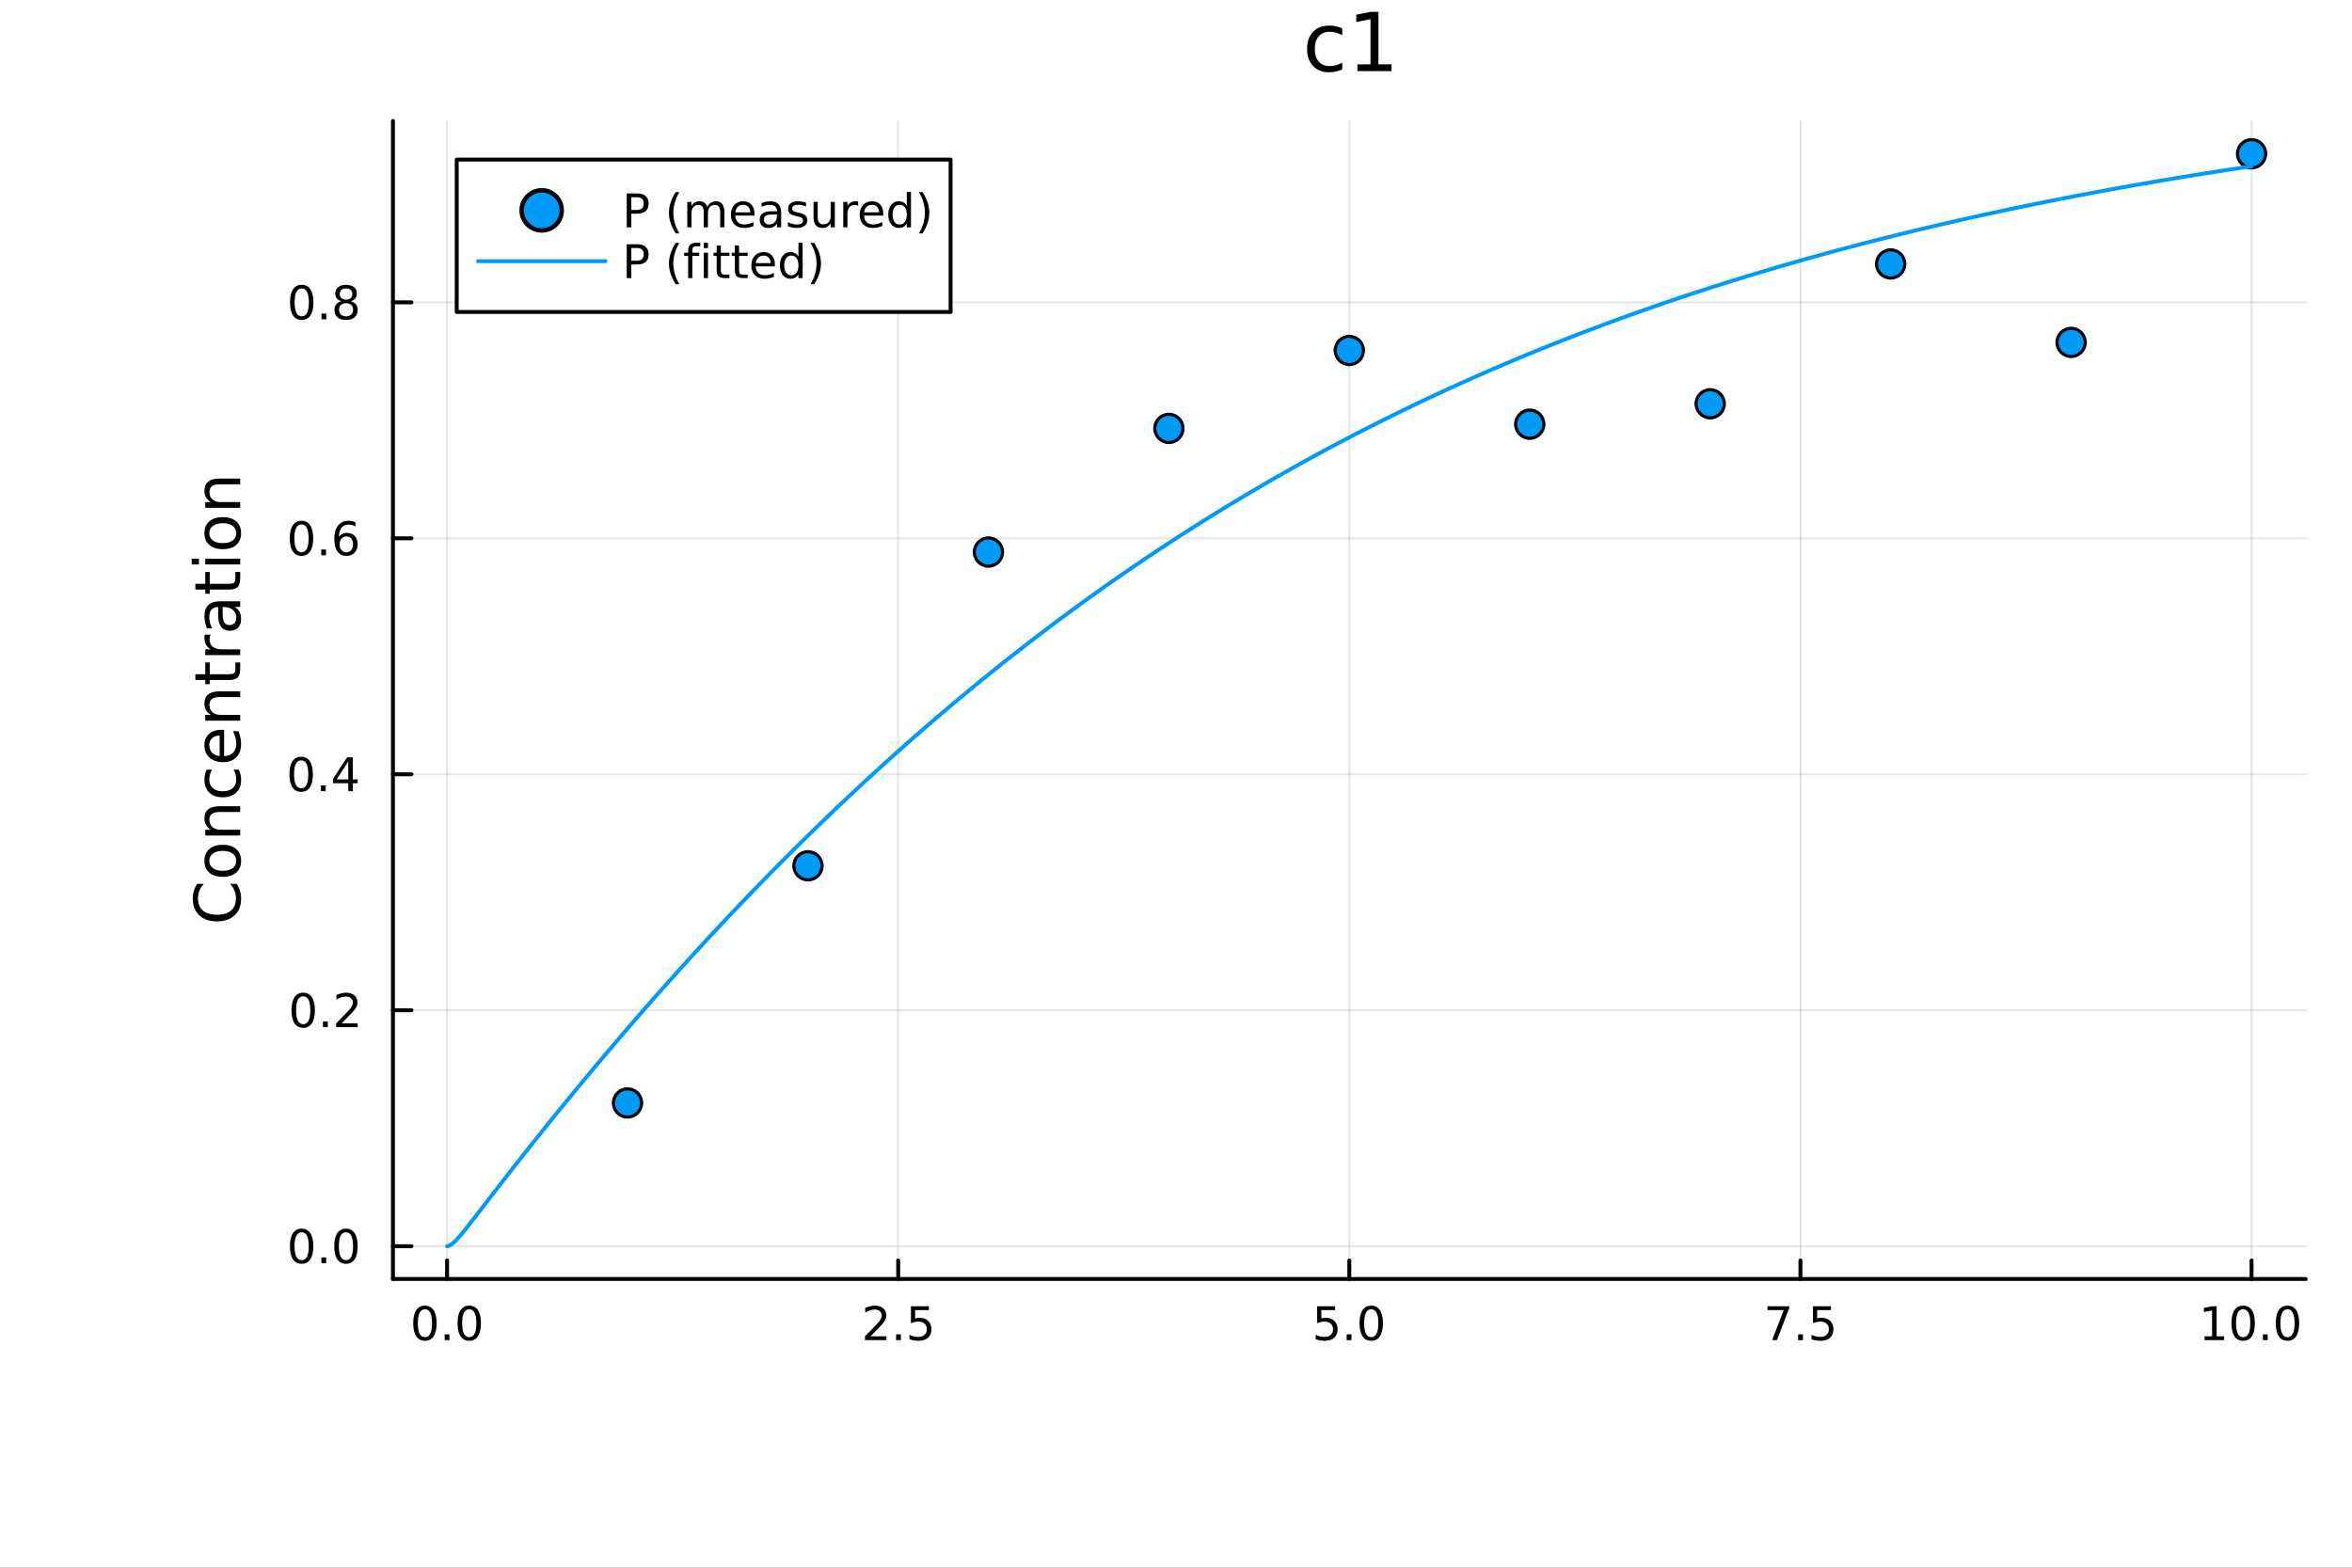 <?xml version="1.0" encoding="utf-8"?>
<svg xmlns="http://www.w3.org/2000/svg" xmlns:xlink="http://www.w3.org/1999/xlink" width="600" height="400" viewBox="0 0 2400 1600">
<rect x="0" y="0" width="2400" height="1600" fill="#333333" stroke="none"/>
<defs>
  <clipPath id="clip800">
    <rect x="0" y="0" width="2400" height="1600"/>
  </clipPath>
</defs>
<path clip-path="url(#clip800)" d="M0 1600 L2400 1600 L2400 0 L0 0  Z" fill="#ffffff" fill-rule="evenodd" fill-opacity="1"/>
<defs>
  <clipPath id="clip801">
    <rect x="480" y="0" width="1681" height="1600"/>
  </clipPath>
</defs>
<path clip-path="url(#clip800)" d="M400.969 1305.35 L2352.76 1305.35 L2352.76 123.472 L400.969 123.472  Z" fill="#ffffff" fill-rule="evenodd" fill-opacity="1"/>
<defs>
  <clipPath id="clip802">
    <rect x="400" y="123" width="1953" height="1183"/>
  </clipPath>
</defs>
<polyline clip-path="url(#clip802)" style="stroke:#000000; stroke-linecap:round; stroke-linejoin:round; stroke-width:2; stroke-opacity:0.1; fill:none" points="456.208,1305.35 456.208,123.472 "/>
<polyline clip-path="url(#clip802)" style="stroke:#000000; stroke-linecap:round; stroke-linejoin:round; stroke-width:2; stroke-opacity:0.1; fill:none" points="916.535,1305.35 916.535,123.472 "/>
<polyline clip-path="url(#clip802)" style="stroke:#000000; stroke-linecap:round; stroke-linejoin:round; stroke-width:2; stroke-opacity:0.1; fill:none" points="1376.86,1305.35 1376.86,123.472 "/>
<polyline clip-path="url(#clip802)" style="stroke:#000000; stroke-linecap:round; stroke-linejoin:round; stroke-width:2; stroke-opacity:0.1; fill:none" points="1837.19,1305.35 1837.19,123.472 "/>
<polyline clip-path="url(#clip802)" style="stroke:#000000; stroke-linecap:round; stroke-linejoin:round; stroke-width:2; stroke-opacity:0.1; fill:none" points="2297.52,1305.35 2297.52,123.472 "/>
<polyline clip-path="url(#clip800)" style="stroke:#000000; stroke-linecap:round; stroke-linejoin:round; stroke-width:4; stroke-opacity:1; fill:none" points="400.969,1305.35 2352.76,1305.35 "/>
<polyline clip-path="url(#clip800)" style="stroke:#000000; stroke-linecap:round; stroke-linejoin:round; stroke-width:4; stroke-opacity:1; fill:none" points="456.208,1305.35 456.208,1286.45 "/>
<polyline clip-path="url(#clip800)" style="stroke:#000000; stroke-linecap:round; stroke-linejoin:round; stroke-width:4; stroke-opacity:1; fill:none" points="916.535,1305.35 916.535,1286.45 "/>
<polyline clip-path="url(#clip800)" style="stroke:#000000; stroke-linecap:round; stroke-linejoin:round; stroke-width:4; stroke-opacity:1; fill:none" points="1376.86,1305.35 1376.86,1286.45 "/>
<polyline clip-path="url(#clip800)" style="stroke:#000000; stroke-linecap:round; stroke-linejoin:round; stroke-width:4; stroke-opacity:1; fill:none" points="1837.19,1305.35 1837.19,1286.45 "/>
<polyline clip-path="url(#clip800)" style="stroke:#000000; stroke-linecap:round; stroke-linejoin:round; stroke-width:4; stroke-opacity:1; fill:none" points="2297.52,1305.35 2297.52,1286.45 "/>
<path clip-path="url(#clip800)" d="M433.592 1336.26 Q429.981 1336.26 428.152 1339.83 Q426.347 1343.37 426.347 1350.5 Q426.347 1357.61 428.152 1361.17 Q429.981 1364.71 433.592 1364.71 Q437.227 1364.71 439.032 1361.17 Q440.861 1357.61 440.861 1350.5 Q440.861 1343.37 439.032 1339.83 Q437.227 1336.26 433.592 1336.26 M433.592 1332.56 Q439.402 1332.56 442.458 1337.17 Q445.537 1341.75 445.537 1350.5 Q445.537 1359.23 442.458 1363.83 Q439.402 1368.42 433.592 1368.42 Q427.782 1368.42 424.703 1363.83 Q421.648 1359.23 421.648 1350.5 Q421.648 1341.75 424.703 1337.17 Q427.782 1332.56 433.592 1332.56 Z" fill="#000000" fill-rule="nonzero" fill-opacity="1" /><path clip-path="url(#clip800)" d="M453.754 1361.87 L458.638 1361.87 L458.638 1367.75 L453.754 1367.75 L453.754 1361.87 Z" fill="#000000" fill-rule="nonzero" fill-opacity="1" /><path clip-path="url(#clip800)" d="M478.824 1336.26 Q475.212 1336.26 473.384 1339.83 Q471.578 1343.37 471.578 1350.5 Q471.578 1357.61 473.384 1361.17 Q475.212 1364.71 478.824 1364.71 Q482.458 1364.71 484.263 1361.17 Q486.092 1357.61 486.092 1350.5 Q486.092 1343.37 484.263 1339.83 Q482.458 1336.26 478.824 1336.26 M478.824 1332.56 Q484.634 1332.56 487.689 1337.17 Q490.768 1341.75 490.768 1350.5 Q490.768 1359.23 487.689 1363.83 Q484.634 1368.42 478.824 1368.42 Q473.013 1368.42 469.935 1363.83 Q466.879 1359.23 466.879 1350.5 Q466.879 1341.75 469.935 1337.17 Q473.013 1332.56 478.824 1332.56 Z" fill="#000000" fill-rule="nonzero" fill-opacity="1" /><path clip-path="url(#clip800)" d="M888.271 1363.81 L904.591 1363.81 L904.591 1367.75 L882.646 1367.75 L882.646 1363.81 Q885.308 1361.06 889.892 1356.43 Q894.498 1351.77 895.679 1350.43 Q897.924 1347.91 898.804 1346.17 Q899.706 1344.41 899.706 1342.72 Q899.706 1339.97 897.762 1338.23 Q895.841 1336.5 892.739 1336.5 Q890.54 1336.5 888.086 1337.26 Q885.656 1338.02 882.878 1339.57 L882.878 1334.85 Q885.702 1333.72 888.156 1333.14 Q890.609 1332.56 892.646 1332.56 Q898.017 1332.56 901.211 1335.25 Q904.406 1337.93 904.406 1342.42 Q904.406 1344.55 903.595 1346.47 Q902.808 1348.37 900.702 1350.96 Q900.123 1351.63 897.021 1354.85 Q893.919 1358.05 888.271 1363.81 Z" fill="#000000" fill-rule="nonzero" fill-opacity="1" /><path clip-path="url(#clip800)" d="M914.405 1361.87 L919.29 1361.87 L919.29 1367.75 L914.405 1367.75 L914.405 1361.87 Z" fill="#000000" fill-rule="nonzero" fill-opacity="1" /><path clip-path="url(#clip800)" d="M929.521 1333.19 L947.878 1333.19 L947.878 1337.12 L933.804 1337.12 L933.804 1345.59 Q934.822 1345.25 935.841 1345.08 Q936.859 1344.9 937.878 1344.9 Q943.665 1344.9 947.044 1348.07 Q950.424 1351.24 950.424 1356.66 Q950.424 1362.24 946.952 1365.34 Q943.479 1368.42 937.16 1368.42 Q934.984 1368.42 932.716 1368.05 Q930.47 1367.68 928.063 1366.94 L928.063 1362.24 Q930.146 1363.37 932.368 1363.93 Q934.591 1364.48 937.067 1364.48 Q941.072 1364.48 943.41 1362.38 Q945.748 1360.27 945.748 1356.66 Q945.748 1353.05 943.41 1350.94 Q941.072 1348.83 937.067 1348.83 Q935.192 1348.83 933.317 1349.25 Q931.466 1349.67 929.521 1350.55 L929.521 1333.19 Z" fill="#000000" fill-rule="nonzero" fill-opacity="1" /><path clip-path="url(#clip800)" d="M1344.03 1333.19 L1362.38 1333.19 L1362.38 1337.12 L1348.31 1337.12 L1348.31 1345.59 Q1349.33 1345.25 1350.35 1345.08 Q1351.36 1344.9 1352.38 1344.9 Q1358.17 1344.9 1361.55 1348.07 Q1364.93 1351.24 1364.93 1356.66 Q1364.93 1362.24 1361.46 1365.34 Q1357.99 1368.42 1351.67 1368.42 Q1349.49 1368.42 1347.22 1368.05 Q1344.98 1367.68 1342.57 1366.94 L1342.57 1362.24 Q1344.65 1363.37 1346.87 1363.93 Q1349.1 1364.48 1351.57 1364.48 Q1355.58 1364.48 1357.92 1362.38 Q1360.25 1360.27 1360.25 1356.66 Q1360.25 1353.05 1357.92 1350.94 Q1355.58 1348.83 1351.57 1348.83 Q1349.7 1348.83 1347.82 1349.25 Q1345.97 1349.67 1344.03 1350.55 L1344.03 1333.19 Z" fill="#000000" fill-rule="nonzero" fill-opacity="1" /><path clip-path="url(#clip800)" d="M1374.14 1361.87 L1379.03 1361.87 L1379.03 1367.75 L1374.14 1367.75 L1374.14 1361.87 Z" fill="#000000" fill-rule="nonzero" fill-opacity="1" /><path clip-path="url(#clip800)" d="M1399.21 1336.26 Q1395.6 1336.26 1393.77 1339.83 Q1391.97 1343.37 1391.97 1350.5 Q1391.97 1357.61 1393.77 1361.17 Q1395.6 1364.71 1399.21 1364.71 Q1402.85 1364.71 1404.65 1361.17 Q1406.48 1357.61 1406.48 1350.5 Q1406.48 1343.37 1404.65 1339.83 Q1402.85 1336.26 1399.21 1336.26 M1399.21 1332.56 Q1405.02 1332.56 1408.08 1337.17 Q1411.16 1341.75 1411.16 1350.5 Q1411.16 1359.23 1408.08 1363.83 Q1405.02 1368.42 1399.21 1368.42 Q1393.4 1368.42 1390.32 1363.83 Q1387.27 1359.23 1387.27 1350.5 Q1387.27 1341.75 1390.32 1337.17 Q1393.4 1332.56 1399.21 1332.56 Z" fill="#000000" fill-rule="nonzero" fill-opacity="1" /><path clip-path="url(#clip800)" d="M1803.51 1333.19 L1825.73 1333.19 L1825.73 1335.18 L1813.18 1367.75 L1808.3 1367.75 L1820.11 1337.12 L1803.51 1337.12 L1803.51 1333.19 Z" fill="#000000" fill-rule="nonzero" fill-opacity="1" /><path clip-path="url(#clip800)" d="M1834.85 1361.87 L1839.74 1361.87 L1839.74 1367.75 L1834.85 1367.75 L1834.85 1361.87 Z" fill="#000000" fill-rule="nonzero" fill-opacity="1" /><path clip-path="url(#clip800)" d="M1849.97 1333.19 L1868.32 1333.19 L1868.32 1337.12 L1854.25 1337.12 L1854.25 1345.59 Q1855.27 1345.25 1856.29 1345.08 Q1857.31 1344.9 1858.32 1344.9 Q1864.11 1344.9 1867.49 1348.07 Q1870.87 1351.24 1870.87 1356.66 Q1870.87 1362.24 1867.4 1365.34 Q1863.93 1368.42 1857.61 1368.42 Q1855.43 1368.42 1853.16 1368.05 Q1850.92 1367.68 1848.51 1366.94 L1848.51 1362.24 Q1850.59 1363.37 1852.81 1363.93 Q1855.04 1364.48 1857.51 1364.48 Q1861.52 1364.48 1863.86 1362.38 Q1866.19 1360.27 1866.19 1356.66 Q1866.19 1353.05 1863.86 1350.94 Q1861.52 1348.83 1857.51 1348.83 Q1855.64 1348.83 1853.76 1349.25 Q1851.91 1349.67 1849.97 1350.55 L1849.97 1333.19 Z" fill="#000000" fill-rule="nonzero" fill-opacity="1" /><path clip-path="url(#clip800)" d="M2249.59 1363.81 L2257.23 1363.81 L2257.23 1337.44 L2248.92 1339.11 L2248.92 1334.85 L2257.18 1333.19 L2261.86 1333.19 L2261.86 1363.81 L2269.5 1363.81 L2269.5 1367.75 L2249.59 1367.75 L2249.59 1363.81 Z" fill="#000000" fill-rule="nonzero" fill-opacity="1" /><path clip-path="url(#clip800)" d="M2288.94 1336.26 Q2285.33 1336.26 2283.5 1339.83 Q2281.69 1343.37 2281.69 1350.5 Q2281.69 1357.61 2283.5 1361.17 Q2285.33 1364.71 2288.94 1364.71 Q2292.57 1364.71 2294.38 1361.17 Q2296.21 1357.61 2296.21 1350.5 Q2296.21 1343.37 2294.38 1339.83 Q2292.57 1336.26 2288.94 1336.26 M2288.94 1332.56 Q2294.75 1332.56 2297.81 1337.17 Q2300.88 1341.75 2300.88 1350.5 Q2300.88 1359.23 2297.81 1363.83 Q2294.75 1368.42 2288.94 1368.42 Q2283.13 1368.42 2280.05 1363.83 Q2277 1359.23 2277 1350.5 Q2277 1341.75 2280.05 1337.17 Q2283.13 1332.56 2288.94 1332.56 Z" fill="#000000" fill-rule="nonzero" fill-opacity="1" /><path clip-path="url(#clip800)" d="M2309.1 1361.87 L2313.99 1361.87 L2313.99 1367.75 L2309.1 1367.75 L2309.1 1361.87 Z" fill="#000000" fill-rule="nonzero" fill-opacity="1" /><path clip-path="url(#clip800)" d="M2334.17 1336.26 Q2330.56 1336.26 2328.73 1339.83 Q2326.93 1343.37 2326.93 1350.5 Q2326.93 1357.61 2328.73 1361.17 Q2330.56 1364.71 2334.17 1364.71 Q2337.81 1364.71 2339.61 1361.17 Q2341.44 1357.61 2341.44 1350.5 Q2341.44 1343.37 2339.61 1339.83 Q2337.81 1336.26 2334.17 1336.26 M2334.17 1332.56 Q2339.98 1332.56 2343.04 1337.17 Q2346.12 1341.75 2346.12 1350.5 Q2346.12 1359.23 2343.04 1363.83 Q2339.98 1368.42 2334.17 1368.42 Q2328.36 1368.42 2325.28 1363.83 Q2322.23 1359.23 2322.23 1350.5 Q2322.23 1341.75 2325.28 1337.17 Q2328.36 1332.56 2334.17 1332.56 Z" fill="#000000" fill-rule="nonzero" fill-opacity="1" /><polyline clip-path="url(#clip802)" style="stroke:#000000; stroke-linecap:round; stroke-linejoin:round; stroke-width:2; stroke-opacity:0.1; fill:none" points="400.969,1271.9 2352.76,1271.9 "/>
<polyline clip-path="url(#clip802)" style="stroke:#000000; stroke-linecap:round; stroke-linejoin:round; stroke-width:2; stroke-opacity:0.1; fill:none" points="400.969,1031.07 2352.76,1031.07 "/>
<polyline clip-path="url(#clip802)" style="stroke:#000000; stroke-linecap:round; stroke-linejoin:round; stroke-width:2; stroke-opacity:0.1; fill:none" points="400.969,790.236 2352.76,790.236 "/>
<polyline clip-path="url(#clip802)" style="stroke:#000000; stroke-linecap:round; stroke-linejoin:round; stroke-width:2; stroke-opacity:0.1; fill:none" points="400.969,549.407 2352.76,549.407 "/>
<polyline clip-path="url(#clip802)" style="stroke:#000000; stroke-linecap:round; stroke-linejoin:round; stroke-width:2; stroke-opacity:0.1; fill:none" points="400.969,308.577 2352.76,308.577 "/>
<polyline clip-path="url(#clip800)" style="stroke:#000000; stroke-linecap:round; stroke-linejoin:round; stroke-width:4; stroke-opacity:1; fill:none" points="400.969,1305.35 400.969,123.472 "/>
<polyline clip-path="url(#clip800)" style="stroke:#000000; stroke-linecap:round; stroke-linejoin:round; stroke-width:4; stroke-opacity:1; fill:none" points="400.969,1271.9 419.866,1271.9 "/>
<polyline clip-path="url(#clip800)" style="stroke:#000000; stroke-linecap:round; stroke-linejoin:round; stroke-width:4; stroke-opacity:1; fill:none" points="400.969,1031.07 419.866,1031.07 "/>
<polyline clip-path="url(#clip800)" style="stroke:#000000; stroke-linecap:round; stroke-linejoin:round; stroke-width:4; stroke-opacity:1; fill:none" points="400.969,790.236 419.866,790.236 "/>
<polyline clip-path="url(#clip800)" style="stroke:#000000; stroke-linecap:round; stroke-linejoin:round; stroke-width:4; stroke-opacity:1; fill:none" points="400.969,549.407 419.866,549.407 "/>
<polyline clip-path="url(#clip800)" style="stroke:#000000; stroke-linecap:round; stroke-linejoin:round; stroke-width:4; stroke-opacity:1; fill:none" points="400.969,308.577 419.866,308.577 "/>
<path clip-path="url(#clip800)" d="M307.793 1257.69 Q304.182 1257.69 302.353 1261.26 Q300.548 1264.8 300.548 1271.93 Q300.548 1279.04 302.353 1282.6 Q304.182 1286.14 307.793 1286.14 Q311.427 1286.14 313.233 1282.6 Q315.061 1279.04 315.061 1271.93 Q315.061 1264.8 313.233 1261.26 Q311.427 1257.69 307.793 1257.69 M307.793 1253.99 Q313.603 1253.99 316.659 1258.6 Q319.737 1263.18 319.737 1271.93 Q319.737 1280.66 316.659 1285.26 Q313.603 1289.85 307.793 1289.85 Q301.983 1289.85 298.904 1285.26 Q295.849 1280.66 295.849 1271.93 Q295.849 1263.18 298.904 1258.6 Q301.983 1253.99 307.793 1253.99 Z" fill="#000000" fill-rule="nonzero" fill-opacity="1" /><path clip-path="url(#clip800)" d="M327.955 1283.3 L332.839 1283.3 L332.839 1289.18 L327.955 1289.18 L327.955 1283.3 Z" fill="#000000" fill-rule="nonzero" fill-opacity="1" /><path clip-path="url(#clip800)" d="M353.024 1257.69 Q349.413 1257.69 347.584 1261.26 Q345.779 1264.8 345.779 1271.93 Q345.779 1279.04 347.584 1282.6 Q349.413 1286.14 353.024 1286.14 Q356.658 1286.14 358.464 1282.6 Q360.293 1279.04 360.293 1271.93 Q360.293 1264.8 358.464 1261.26 Q356.658 1257.69 353.024 1257.69 M353.024 1253.99 Q358.834 1253.99 361.89 1258.6 Q364.969 1263.18 364.969 1271.93 Q364.969 1280.66 361.89 1285.26 Q358.834 1289.85 353.024 1289.85 Q347.214 1289.85 344.135 1285.26 Q341.08 1280.66 341.08 1271.93 Q341.08 1263.18 344.135 1258.6 Q347.214 1253.99 353.024 1253.99 Z" fill="#000000" fill-rule="nonzero" fill-opacity="1" /><path clip-path="url(#clip800)" d="M309.39 1016.87 Q305.779 1016.87 303.95 1020.43 Q302.145 1023.97 302.145 1031.1 Q302.145 1038.21 303.95 1041.77 Q305.779 1045.31 309.39 1045.31 Q313.024 1045.31 314.83 1041.77 Q316.659 1038.21 316.659 1031.1 Q316.659 1023.97 314.83 1020.43 Q313.024 1016.87 309.39 1016.87 M309.39 1013.16 Q315.2 1013.16 318.256 1017.77 Q321.335 1022.35 321.335 1031.1 Q321.335 1039.83 318.256 1044.43 Q315.2 1049.02 309.39 1049.02 Q303.58 1049.02 300.501 1044.43 Q297.446 1039.83 297.446 1031.1 Q297.446 1022.35 300.501 1017.77 Q303.58 1013.16 309.39 1013.16 Z" fill="#000000" fill-rule="nonzero" fill-opacity="1" /><path clip-path="url(#clip800)" d="M329.552 1042.47 L334.436 1042.47 L334.436 1048.35 L329.552 1048.35 L329.552 1042.47 Z" fill="#000000" fill-rule="nonzero" fill-opacity="1" /><path clip-path="url(#clip800)" d="M348.649 1044.41 L364.969 1044.41 L364.969 1048.35 L343.024 1048.35 L343.024 1044.41 Q345.686 1041.66 350.27 1037.03 Q354.876 1032.37 356.057 1031.03 Q358.302 1028.51 359.182 1026.77 Q360.084 1025.01 360.084 1023.32 Q360.084 1020.57 358.14 1018.83 Q356.219 1017.1 353.117 1017.1 Q350.918 1017.1 348.464 1017.86 Q346.034 1018.62 343.256 1020.18 L343.256 1015.45 Q346.08 1014.32 348.534 1013.74 Q350.987 1013.16 353.024 1013.16 Q358.395 1013.16 361.589 1015.85 Q364.783 1018.53 364.783 1023.02 Q364.783 1025.15 363.973 1027.07 Q363.186 1028.97 361.08 1031.56 Q360.501 1032.24 357.399 1035.45 Q354.297 1038.65 348.649 1044.41 Z" fill="#000000" fill-rule="nonzero" fill-opacity="1" /><path clip-path="url(#clip800)" d="M307.307 776.035 Q303.696 776.035 301.867 779.6 Q300.062 783.142 300.062 790.271 Q300.062 797.378 301.867 800.942 Q303.696 804.484 307.307 804.484 Q310.941 804.484 312.747 800.942 Q314.575 797.378 314.575 790.271 Q314.575 783.142 312.747 779.6 Q310.941 776.035 307.307 776.035 M307.307 772.331 Q313.117 772.331 316.173 776.938 Q319.251 781.521 319.251 790.271 Q319.251 798.998 316.173 803.604 Q313.117 808.188 307.307 808.188 Q301.497 808.188 298.418 803.604 Q295.363 798.998 295.363 790.271 Q295.363 781.521 298.418 776.938 Q301.497 772.331 307.307 772.331 Z" fill="#000000" fill-rule="nonzero" fill-opacity="1" /><path clip-path="url(#clip800)" d="M327.469 801.637 L332.353 801.637 L332.353 807.516 L327.469 807.516 L327.469 801.637 Z" fill="#000000" fill-rule="nonzero" fill-opacity="1" /><path clip-path="url(#clip800)" d="M355.385 777.031 L343.58 795.479 L355.385 795.479 L355.385 777.031 M354.159 772.956 L360.038 772.956 L360.038 795.479 L364.969 795.479 L364.969 799.368 L360.038 799.368 L360.038 807.516 L355.385 807.516 L355.385 799.368 L339.784 799.368 L339.784 794.854 L354.159 772.956 Z" fill="#000000" fill-rule="nonzero" fill-opacity="1" /><path clip-path="url(#clip800)" d="M307.631 535.205 Q304.02 535.205 302.191 538.77 Q300.386 542.312 300.386 549.441 Q300.386 556.548 302.191 560.113 Q304.02 563.654 307.631 563.654 Q311.265 563.654 313.071 560.113 Q314.899 556.548 314.899 549.441 Q314.899 542.312 313.071 538.77 Q311.265 535.205 307.631 535.205 M307.631 531.502 Q313.441 531.502 316.497 536.108 Q319.575 540.691 319.575 549.441 Q319.575 558.168 316.497 562.775 Q313.441 567.358 307.631 567.358 Q301.821 567.358 298.742 562.775 Q295.687 558.168 295.687 549.441 Q295.687 540.691 298.742 536.108 Q301.821 531.502 307.631 531.502 Z" fill="#000000" fill-rule="nonzero" fill-opacity="1" /><path clip-path="url(#clip800)" d="M327.793 560.807 L332.677 560.807 L332.677 566.687 L327.793 566.687 L327.793 560.807 Z" fill="#000000" fill-rule="nonzero" fill-opacity="1" /><path clip-path="url(#clip800)" d="M353.441 547.543 Q350.293 547.543 348.441 549.696 Q346.612 551.849 346.612 555.599 Q346.612 559.325 348.441 561.501 Q350.293 563.654 353.441 563.654 Q356.589 563.654 358.418 561.501 Q360.27 559.325 360.27 555.599 Q360.27 551.849 358.418 549.696 Q356.589 547.543 353.441 547.543 M362.723 532.89 L362.723 537.15 Q360.964 536.316 359.158 535.877 Q357.376 535.437 355.617 535.437 Q350.987 535.437 348.534 538.562 Q346.103 541.687 345.756 548.006 Q347.122 545.992 349.182 544.927 Q351.242 543.839 353.719 543.839 Q358.927 543.839 361.936 547.011 Q364.969 550.159 364.969 555.599 Q364.969 560.923 361.82 564.14 Q358.672 567.358 353.441 567.358 Q347.446 567.358 344.274 562.775 Q341.103 558.168 341.103 549.441 Q341.103 541.247 344.992 536.386 Q348.881 531.502 355.432 531.502 Q357.191 531.502 358.973 531.849 Q360.779 532.196 362.723 532.89 Z" fill="#000000" fill-rule="nonzero" fill-opacity="1" /><path clip-path="url(#clip800)" d="M307.886 294.375 Q304.275 294.375 302.446 297.94 Q300.64 301.482 300.64 308.611 Q300.64 315.718 302.446 319.283 Q304.275 322.824 307.886 322.824 Q311.52 322.824 313.325 319.283 Q315.154 315.718 315.154 308.611 Q315.154 301.482 313.325 297.94 Q311.52 294.375 307.886 294.375 M307.886 290.672 Q313.696 290.672 316.751 295.278 Q319.83 299.861 319.83 308.611 Q319.83 317.338 316.751 321.945 Q313.696 326.528 307.886 326.528 Q302.075 326.528 298.997 321.945 Q295.941 317.338 295.941 308.611 Q295.941 299.861 298.997 295.278 Q302.075 290.672 307.886 290.672 Z" fill="#000000" fill-rule="nonzero" fill-opacity="1" /><path clip-path="url(#clip800)" d="M328.048 319.977 L332.932 319.977 L332.932 325.857 L328.048 325.857 L328.048 319.977 Z" fill="#000000" fill-rule="nonzero" fill-opacity="1" /><path clip-path="url(#clip800)" d="M353.117 309.445 Q349.784 309.445 347.862 311.227 Q345.964 313.009 345.964 316.134 Q345.964 319.259 347.862 321.042 Q349.784 322.824 353.117 322.824 Q356.45 322.824 358.371 321.042 Q360.293 319.236 360.293 316.134 Q360.293 313.009 358.371 311.227 Q356.473 309.445 353.117 309.445 M348.441 307.454 Q345.432 306.713 343.742 304.653 Q342.075 302.593 342.075 299.63 Q342.075 295.486 345.015 293.079 Q347.978 290.672 353.117 290.672 Q358.279 290.672 361.219 293.079 Q364.158 295.486 364.158 299.63 Q364.158 302.593 362.469 304.653 Q360.802 306.713 357.816 307.454 Q361.196 308.241 363.07 310.533 Q364.969 312.824 364.969 316.134 Q364.969 321.158 361.89 323.843 Q358.834 326.528 353.117 326.528 Q347.399 326.528 344.321 323.843 Q341.265 321.158 341.265 316.134 Q341.265 312.824 343.163 310.533 Q345.061 308.241 348.441 307.454 M346.728 300.07 Q346.728 302.755 348.395 304.26 Q350.084 305.764 353.117 305.764 Q356.126 305.764 357.816 304.26 Q359.529 302.755 359.529 300.07 Q359.529 297.385 357.816 295.88 Q356.126 294.375 353.117 294.375 Q350.084 294.375 348.395 295.88 Q346.728 297.385 346.728 300.07 Z" fill="#000000" fill-rule="nonzero" fill-opacity="1" /><path clip-path="url(#clip800)" d="M201.247 902.054 L208.026 902.054 Q205.003 905.3 203.507 908.993 Q202.011 912.653 202.011 916.791 Q202.011 924.939 207.008 929.267 Q211.973 933.596 221.394 933.596 Q230.784 933.596 235.781 929.267 Q240.746 924.939 240.746 916.791 Q240.746 912.653 239.25 908.993 Q237.754 905.3 234.73 902.054 L241.446 902.054 Q243.738 905.428 244.884 909.215 Q246.03 912.971 246.03 917.172 Q246.03 927.962 239.441 934.169 Q232.821 940.375 221.394 940.375 Q209.936 940.375 203.347 934.169 Q196.727 927.962 196.727 917.172 Q196.727 912.907 197.873 909.152 Q198.987 905.364 201.247 902.054 Z" fill="#000000" fill-rule="nonzero" fill-opacity="1" /><path clip-path="url(#clip800)" d="M213.564 878.564 Q213.564 883.275 217.257 886.012 Q220.917 888.75 227.314 888.75 Q233.712 888.75 237.404 886.044 Q241.064 883.307 241.064 878.564 Q241.064 873.886 237.372 871.148 Q233.68 868.411 227.314 868.411 Q220.98 868.411 217.288 871.148 Q213.564 873.886 213.564 878.564 M208.599 878.564 Q208.599 870.926 213.564 866.565 Q218.53 862.205 227.314 862.205 Q236.067 862.205 241.064 866.565 Q246.03 870.926 246.03 878.564 Q246.03 886.235 241.064 890.596 Q236.067 894.924 227.314 894.924 Q218.53 894.924 213.564 890.596 Q208.599 886.235 208.599 878.564 Z" fill="#000000" fill-rule="nonzero" fill-opacity="1" /><path clip-path="url(#clip800)" d="M223.59 822.865 L245.107 822.865 L245.107 828.721 L223.781 828.721 Q218.721 828.721 216.206 830.694 Q213.692 832.668 213.692 836.614 Q213.692 841.357 216.715 844.094 Q219.739 846.831 224.959 846.831 L245.107 846.831 L245.107 852.72 L209.459 852.72 L209.459 846.831 L214.997 846.831 Q211.782 844.731 210.191 841.898 Q208.599 839.033 208.599 835.31 Q208.599 829.167 212.419 826.016 Q216.206 822.865 223.59 822.865 Z" fill="#000000" fill-rule="nonzero" fill-opacity="1" /><path clip-path="url(#clip800)" d="M210.827 785.53 L216.302 785.53 Q214.933 788.012 214.265 790.527 Q213.564 793.009 213.564 795.556 Q213.564 801.253 217.193 804.404 Q220.79 807.555 227.314 807.555 Q233.839 807.555 237.468 804.404 Q241.064 801.253 241.064 795.556 Q241.064 793.009 240.396 790.527 Q239.696 788.012 238.327 785.53 L243.738 785.53 Q244.884 787.98 245.457 790.622 Q246.03 793.232 246.03 796.192 Q246.03 804.245 240.969 808.987 Q235.908 813.73 227.314 813.73 Q218.593 813.73 213.596 808.955 Q208.599 804.149 208.599 795.81 Q208.599 793.105 209.172 790.527 Q209.713 787.949 210.827 785.53 Z" fill="#000000" fill-rule="nonzero" fill-opacity="1" /><path clip-path="url(#clip800)" d="M225.818 744.853 L228.683 744.853 L228.683 771.78 Q234.73 771.398 237.913 768.151 Q241.064 764.873 241.064 759.048 Q241.064 755.675 240.237 752.523 Q239.409 749.341 237.754 746.221 L243.292 746.221 Q244.629 749.372 245.329 752.683 Q246.03 755.993 246.03 759.398 Q246.03 767.928 241.064 772.926 Q236.099 777.891 227.633 777.891 Q218.88 777.891 213.755 773.18 Q208.599 768.438 208.599 760.417 Q208.599 753.224 213.246 749.054 Q217.861 744.853 225.818 744.853 M224.1 750.709 Q219.294 750.773 216.429 753.415 Q213.564 756.025 213.564 760.353 Q213.564 765.255 216.334 768.215 Q219.103 771.143 224.132 771.589 L224.1 750.709 Z" fill="#000000" fill-rule="nonzero" fill-opacity="1" /><path clip-path="url(#clip800)" d="M223.59 705.608 L245.107 705.608 L245.107 711.465 L223.781 711.465 Q218.721 711.465 216.206 713.438 Q213.692 715.411 213.692 719.358 Q213.692 724.101 216.715 726.838 Q219.739 729.575 224.959 729.575 L245.107 729.575 L245.107 735.463 L209.459 735.463 L209.459 729.575 L214.997 729.575 Q211.782 727.474 210.191 724.642 Q208.599 721.777 208.599 718.053 Q208.599 711.91 212.419 708.759 Q216.206 705.608 223.59 705.608 Z" fill="#000000" fill-rule="nonzero" fill-opacity="1" /><path clip-path="url(#clip800)" d="M199.337 688.134 L209.459 688.134 L209.459 676.071 L214.01 676.071 L214.01 688.134 L233.362 688.134 Q237.722 688.134 238.964 686.957 Q240.205 685.747 240.205 682.087 L240.205 676.071 L245.107 676.071 L245.107 682.087 Q245.107 688.866 242.592 691.445 Q240.046 694.023 233.362 694.023 L214.01 694.023 L214.01 698.319 L209.459 698.319 L209.459 694.023 L199.337 694.023 L199.337 688.134 Z" fill="#000000" fill-rule="nonzero" fill-opacity="1" /><path clip-path="url(#clip800)" d="M214.933 647.712 Q214.36 648.699 214.106 649.876 Q213.819 651.022 213.819 652.423 Q213.819 657.388 217.066 660.062 Q220.28 662.703 226.328 662.703 L245.107 662.703 L245.107 668.592 L209.459 668.592 L209.459 662.703 L214.997 662.703 Q211.75 660.857 210.191 657.897 Q208.599 654.937 208.599 650.704 Q208.599 650.099 208.695 649.367 Q208.758 648.635 208.917 647.744 L214.933 647.712 Z" fill="#000000" fill-rule="nonzero" fill-opacity="1" /><path clip-path="url(#clip800)" d="M227.187 625.368 Q227.187 632.466 228.81 635.204 Q230.434 637.941 234.348 637.941 Q237.468 637.941 239.314 635.904 Q241.128 633.835 241.128 630.302 Q241.128 625.432 237.69 622.504 Q234.221 619.544 228.492 619.544 L227.187 619.544 L227.187 625.368 M224.768 613.687 L245.107 613.687 L245.107 619.544 L239.696 619.544 Q242.942 621.549 244.502 624.541 Q246.03 627.533 246.03 631.862 Q246.03 637.336 242.974 640.583 Q239.887 643.797 234.73 643.797 Q228.715 643.797 225.659 639.787 Q222.604 635.745 222.604 627.756 L222.604 619.544 L222.031 619.544 Q217.989 619.544 215.792 622.217 Q213.564 624.859 213.564 629.665 Q213.564 632.721 214.296 635.617 Q215.029 638.514 216.493 641.187 L211.082 641.187 Q209.841 637.973 209.236 634.949 Q208.599 631.925 208.599 629.061 Q208.599 621.326 212.61 617.507 Q216.62 613.687 224.768 613.687 Z" fill="#000000" fill-rule="nonzero" fill-opacity="1" /><path clip-path="url(#clip800)" d="M199.337 595.832 L209.459 595.832 L209.459 583.769 L214.01 583.769 L214.01 595.832 L233.362 595.832 Q237.722 595.832 238.964 594.654 Q240.205 593.444 240.205 589.784 L240.205 583.769 L245.107 583.769 L245.107 589.784 Q245.107 596.564 242.592 599.142 Q240.046 601.72 233.362 601.72 L214.01 601.72 L214.01 606.017 L209.459 606.017 L209.459 601.72 L199.337 601.72 L199.337 595.832 Z" fill="#000000" fill-rule="nonzero" fill-opacity="1" /><path clip-path="url(#clip800)" d="M209.459 576.066 L209.459 570.21 L245.107 570.21 L245.107 576.066 L209.459 576.066 M195.581 576.066 L195.581 570.21 L202.997 570.21 L202.997 576.066 L195.581 576.066 Z" fill="#000000" fill-rule="nonzero" fill-opacity="1" /><path clip-path="url(#clip800)" d="M213.564 544.142 Q213.564 548.853 217.257 551.59 Q220.917 554.327 227.314 554.327 Q233.712 554.327 237.404 551.622 Q241.064 548.885 241.064 544.142 Q241.064 539.463 237.372 536.726 Q233.68 533.989 227.314 533.989 Q220.98 533.989 217.288 536.726 Q213.564 539.463 213.564 544.142 M208.599 544.142 Q208.599 536.503 213.564 532.143 Q218.53 527.782 227.314 527.782 Q236.067 527.782 241.064 532.143 Q246.03 536.503 246.03 544.142 Q246.03 551.813 241.064 556.173 Q236.067 560.502 227.314 560.502 Q218.53 560.502 213.564 556.173 Q208.599 551.813 208.599 544.142 Z" fill="#000000" fill-rule="nonzero" fill-opacity="1" /><path clip-path="url(#clip800)" d="M223.59 488.442 L245.107 488.442 L245.107 494.299 L223.781 494.299 Q218.721 494.299 216.206 496.272 Q213.692 498.245 213.692 502.192 Q213.692 506.935 216.715 509.672 Q219.739 512.409 224.959 512.409 L245.107 512.409 L245.107 518.297 L209.459 518.297 L209.459 512.409 L214.997 512.409 Q211.782 510.308 210.191 507.476 Q208.599 504.611 208.599 500.887 Q208.599 494.744 212.419 491.593 Q216.206 488.442 223.59 488.442 Z" fill="#000000" fill-rule="nonzero" fill-opacity="1" /><path clip-path="url(#clip800)" d="M1369.67 28.948 L1369.67 35.915 Q1366.51 34.173 1363.31 33.323 Q1360.15 32.431 1356.91 32.431 Q1349.66 32.431 1345.65 37.05 Q1341.64 41.627 1341.64 49.931 Q1341.64 58.236 1345.65 62.854 Q1349.66 67.431 1356.91 67.431 Q1360.15 67.431 1363.31 66.581 Q1366.51 65.689 1369.67 63.948 L1369.67 70.834 Q1366.55 72.292 1363.19 73.022 Q1359.87 73.751 1356.1 73.751 Q1345.85 73.751 1339.82 67.31 Q1333.78 60.869 1333.78 49.931 Q1333.78 38.832 1339.86 32.472 Q1345.97 26.112 1356.59 26.112 Q1360.03 26.112 1363.31 26.841 Q1366.59 27.53 1369.67 28.948 Z" fill="#000000" fill-rule="nonzero" fill-opacity="1" /><path clip-path="url(#clip800)" d="M1385.11 65.689 L1398.47 65.689 L1398.47 19.55 L1383.93 22.466 L1383.93 15.013 L1398.39 12.096 L1406.58 12.096 L1406.58 65.689 L1419.94 65.689 L1419.94 72.576 L1385.11 72.576 L1385.11 65.689 Z" fill="#000000" fill-rule="nonzero" fill-opacity="1" /><circle clip-path="url(#clip802)" cx="640.339" cy="1125.67" r="14.4" fill="#009af9" fill-rule="evenodd" fill-opacity="1" stroke="#000000" stroke-opacity="1" stroke-width="3.2"/>
<circle clip-path="url(#clip802)" cx="824.47" cy="883.648" r="14.4" fill="#009af9" fill-rule="evenodd" fill-opacity="1" stroke="#000000" stroke-opacity="1" stroke-width="3.2"/>
<circle clip-path="url(#clip802)" cx="1008.6" cy="563.434" r="14.4" fill="#009af9" fill-rule="evenodd" fill-opacity="1" stroke="#000000" stroke-opacity="1" stroke-width="3.2"/>
<circle clip-path="url(#clip802)" cx="1192.73" cy="437.231" r="14.4" fill="#009af9" fill-rule="evenodd" fill-opacity="1" stroke="#000000" stroke-opacity="1" stroke-width="3.2"/>
<circle clip-path="url(#clip802)" cx="1376.86" cy="357.675" r="14.4" fill="#009af9" fill-rule="evenodd" fill-opacity="1" stroke="#000000" stroke-opacity="1" stroke-width="3.2"/>
<circle clip-path="url(#clip802)" cx="1560.99" cy="432.925" r="14.4" fill="#009af9" fill-rule="evenodd" fill-opacity="1" stroke="#000000" stroke-opacity="1" stroke-width="3.2"/>
<circle clip-path="url(#clip802)" cx="1745.12" cy="412.103" r="14.4" fill="#009af9" fill-rule="evenodd" fill-opacity="1" stroke="#000000" stroke-opacity="1" stroke-width="3.2"/>
<circle clip-path="url(#clip802)" cx="1929.25" cy="269.397" r="14.4" fill="#009af9" fill-rule="evenodd" fill-opacity="1" stroke="#000000" stroke-opacity="1" stroke-width="3.2"/>
<circle clip-path="url(#clip802)" cx="2113.39" cy="349.448" r="14.4" fill="#009af9" fill-rule="evenodd" fill-opacity="1" stroke="#000000" stroke-opacity="1" stroke-width="3.2"/>
<circle clip-path="url(#clip802)" cx="2297.52" cy="156.921" r="14.4" fill="#009af9" fill-rule="evenodd" fill-opacity="1" stroke="#000000" stroke-opacity="1" stroke-width="3.2"/>
<polyline clip-path="url(#clip802)" style="stroke:#009af9; stroke-linecap:round; stroke-linejoin:round; stroke-width:4; stroke-opacity:1; fill:none" points="456.208,1271.9 456.586,1271.88 456.75,1271.86 457.021,1271.82 457.293,1271.76 457.576,1271.68 457.865,1271.59 458.164,1271.47 458.472,1271.34 458.789,1271.19 459.117,1271.02 459.456,1270.83 459.807,1270.61 460.17,1270.38 460.545,1270.12 460.933,1269.83 461.336,1269.52 461.753,1269.19 462.185,1268.83 462.633,1268.44 463.098,1268.02 463.58,1267.57 464.081,1267.09 464.601,1266.58 465.142,1266.03 465.703,1265.45 466.288,1264.83 466.896,1264.17 467.53,1263.47 468.19,1262.72 468.879,1261.94 469.598,1261.1 470.35,1260.22 471.135,1259.29 471.957,1258.3 472.818,1257.25 473.722,1256.14 474.67,1254.96 475.668,1253.72 476.717,1252.4 477.824,1251 478.991,1249.51 480.226,1247.93 481.532,1246.25 482.917,1244.47 484.387,1242.57 485.949,1240.55 487.612,1238.4 489.384,1236.1 491.274,1233.64 493.294,1231.02 495.453,1228.22 497.765,1225.22 500.244,1222 502.907,1218.55 505.774,1214.85 508.87,1210.85 512.224,1206.54 515.874,1201.85 519.869,1196.73 524.274,1191.11 529.177,1184.87 534.716,1177.85 541.132,1169.76 549.084,1159.79 558.488,1148.07 567.893,1136.44 577.559,1124.58 587.428,1112.56 597.487,1100.41 607.692,1088.18 618.016,1075.92 628.432,1063.66 638.917,1051.42 649.455,1039.23 660.031,1027.11 670.633,1015.06 681.252,1003.11 691.882,991.264 702.518,979.52 713.156,967.885 723.794,956.362 734.431,944.951 745.069,933.652 755.707,922.464 766.345,911.387 776.982,900.421 787.62,889.566 798.258,878.821 808.896,868.187 819.533,857.662 830.171,847.247 840.811,836.939 851.455,826.736 862.105,816.636 872.763,806.636 883.431,796.735 894.112,786.931 904.806,777.222 915.516,767.606 926.244,758.081 936.992,748.647 947.76,739.301 958.552,730.042 969.368,720.868 980.211,711.779 991.082,702.773 1001.98,693.849 1012.91,685.006 1023.88,676.243 1034.88,667.558 1045.92,658.951 1056.99,650.421 1068.1,641.966 1079.26,633.587 1090.46,625.282 1101.7,617.05 1112.99,608.891 1124.32,600.804 1135.71,592.788 1147.15,584.842 1158.64,576.967 1170.18,569.16 1181.78,561.423 1193.44,553.753 1205.15,546.151 1216.93,538.616 1228.77,531.148 1240.68,523.746 1252.65,516.409 1264.69,509.137 1276.81,501.931 1288.99,494.788 1301.25,487.71 1313.58,480.695 1325.99,473.743 1338.48,466.854 1351.06,460.027 1363.72,453.263 1376.46,446.561 1389.29,439.92 1402.22,433.34 1415.24,426.822 1428.35,420.364 1441.56,413.967 1454.87,407.63 1468.28,401.353 1481.8,395.135 1495.43,388.978 1509.17,382.88 1523.02,376.841 1536.98,370.861 1551.07,364.94 1565.28,359.077 1579.62,353.273 1594.08,347.528 1608.67,341.84 1623.4,336.211 1638.27,330.64 1653.28,325.126 1668.44,319.67 1683.75,314.272 1699.21,308.931 1714.83,303.647 1730.61,298.421 1746.56,293.251 1762.68,288.139 1778.97,283.084 1795.45,278.085 1812.11,273.144 1828.97,268.259 1846.02,263.431 1863.27,258.66 1880.73,253.945 1898.41,249.286 1916.3,244.685 1934.42,240.139 1952.78,235.65 1971.38,231.217 1990.23,226.841 2009.34,222.521 2028.71,218.257 2048.35,214.05 2068.28,209.899 2088.5,205.804 2109.03,201.766 2129.86,197.784 2151.03,193.858 2172.52,189.988 2194.37,186.175 2216.57,182.418 2239.15,178.717 2262.12,175.073 2285.49,171.486 2297.52,169.686 "/>
<path clip-path="url(#clip800)" d="M466.028 318.388 L969.978 318.388 L969.978 162.868 L466.028 162.868  Z" fill="#ffffff" fill-rule="evenodd" fill-opacity="1"/>
<polyline clip-path="url(#clip800)" style="stroke:#000000; stroke-linecap:round; stroke-linejoin:round; stroke-width:4; stroke-opacity:1; fill:none" points="466.028,318.388 969.978,318.388 969.978,162.868 466.028,162.868 466.028,318.388 "/>
<circle clip-path="url(#clip800)" cx="552.774" cy="214.708" r="20.48" fill="#009af9" fill-rule="evenodd" fill-opacity="1" stroke="#000000" stroke-opacity="1" stroke-width="4.551"/>
<path clip-path="url(#clip800)" d="M644.196 201.27 L644.196 214.257 L650.076 214.257 Q653.34 214.257 655.122 212.567 Q656.905 210.877 656.905 207.752 Q656.905 204.65 655.122 202.96 Q653.34 201.27 650.076 201.27 L644.196 201.27 M639.52 197.428 L650.076 197.428 Q655.886 197.428 658.849 200.067 Q661.835 202.683 661.835 207.752 Q661.835 212.868 658.849 215.483 Q655.886 218.099 650.076 218.099 L644.196 218.099 L644.196 231.988 L639.52 231.988 L639.52 197.428 Z" fill="#000000" fill-rule="nonzero" fill-opacity="1" /><path clip-path="url(#clip800)" d="M693.224 196.016 Q690.122 201.34 688.617 206.548 Q687.113 211.757 687.113 217.104 Q687.113 222.451 688.617 227.706 Q690.145 232.937 693.224 238.238 L689.52 238.238 Q686.048 232.798 684.312 227.543 Q682.599 222.289 682.599 217.104 Q682.599 211.942 684.312 206.71 Q686.025 201.479 689.52 196.016 L693.224 196.016 Z" fill="#000000" fill-rule="nonzero" fill-opacity="1" /><path clip-path="url(#clip800)" d="M721.673 211.039 Q723.27 208.169 725.492 206.803 Q727.714 205.437 730.724 205.437 Q734.775 205.437 736.974 208.284 Q739.173 211.108 739.173 216.34 L739.173 231.988 L734.89 231.988 L734.89 216.479 Q734.89 212.752 733.571 210.946 Q732.251 209.141 729.543 209.141 Q726.233 209.141 724.312 211.34 Q722.39 213.539 722.39 217.335 L722.39 231.988 L718.108 231.988 L718.108 216.479 Q718.108 212.729 716.789 210.946 Q715.469 209.141 712.714 209.141 Q709.451 209.141 707.529 211.363 Q705.608 213.562 705.608 217.335 L705.608 231.988 L701.326 231.988 L701.326 206.062 L705.608 206.062 L705.608 210.09 Q707.066 207.706 709.103 206.571 Q711.14 205.437 713.941 205.437 Q716.765 205.437 718.733 206.872 Q720.724 208.307 721.673 211.039 Z" fill="#000000" fill-rule="nonzero" fill-opacity="1" /><path clip-path="url(#clip800)" d="M769.844 217.96 L769.844 220.044 L750.261 220.044 Q750.538 224.442 752.899 226.756 Q755.284 229.048 759.52 229.048 Q761.973 229.048 764.265 228.446 Q766.58 227.844 768.848 226.641 L768.848 230.668 Q766.557 231.641 764.149 232.15 Q761.742 232.659 759.265 232.659 Q753.061 232.659 749.427 229.048 Q745.816 225.437 745.816 219.28 Q745.816 212.914 749.242 209.187 Q752.691 205.437 758.524 205.437 Q763.756 205.437 766.788 208.817 Q769.844 212.173 769.844 217.96 M765.585 216.71 Q765.538 213.215 763.617 211.132 Q761.719 209.048 758.571 209.048 Q755.006 209.048 752.853 211.062 Q750.724 213.076 750.399 216.733 L765.585 216.71 Z" fill="#000000" fill-rule="nonzero" fill-opacity="1" /><path clip-path="url(#clip800)" d="M788.617 218.956 Q783.455 218.956 781.464 220.136 Q779.473 221.317 779.473 224.164 Q779.473 226.432 780.955 227.775 Q782.459 229.094 785.029 229.094 Q788.571 229.094 790.7 226.594 Q792.853 224.071 792.853 219.905 L792.853 218.956 L788.617 218.956 M797.112 217.196 L797.112 231.988 L792.853 231.988 L792.853 228.053 Q791.395 230.414 789.219 231.548 Q787.043 232.659 783.895 232.659 Q779.913 232.659 777.552 230.437 Q775.214 228.192 775.214 224.442 Q775.214 220.067 778.131 217.844 Q781.071 215.622 786.881 215.622 L792.853 215.622 L792.853 215.206 Q792.853 212.266 790.908 210.669 Q788.987 209.048 785.492 209.048 Q783.27 209.048 781.163 209.581 Q779.057 210.113 777.112 211.178 L777.112 207.243 Q779.45 206.34 781.649 205.9 Q783.848 205.437 785.932 205.437 Q791.557 205.437 794.334 208.354 Q797.112 211.27 797.112 217.196 Z" fill="#000000" fill-rule="nonzero" fill-opacity="1" /><path clip-path="url(#clip800)" d="M822.413 206.826 L822.413 210.854 Q820.607 209.928 818.663 209.465 Q816.719 209.002 814.635 209.002 Q811.464 209.002 809.867 209.974 Q808.293 210.946 808.293 212.891 Q808.293 214.372 809.427 215.229 Q810.561 216.062 813.987 216.826 L815.445 217.15 Q819.982 218.122 821.881 219.905 Q823.802 221.664 823.802 224.835 Q823.802 228.446 820.931 230.553 Q818.084 232.659 813.084 232.659 Q811.001 232.659 808.732 232.243 Q806.487 231.849 803.987 231.039 L803.987 226.641 Q806.348 227.868 808.64 228.493 Q810.932 229.094 813.177 229.094 Q816.186 229.094 817.806 228.076 Q819.427 227.034 819.427 225.159 Q819.427 223.423 818.246 222.497 Q817.089 221.571 813.131 220.715 L811.649 220.368 Q807.691 219.534 805.932 217.821 Q804.172 216.085 804.172 213.076 Q804.172 209.419 806.765 207.428 Q809.357 205.437 814.126 205.437 Q816.487 205.437 818.57 205.784 Q820.654 206.132 822.413 206.826 Z" fill="#000000" fill-rule="nonzero" fill-opacity="1" /><path clip-path="url(#clip800)" d="M830.144 221.756 L830.144 206.062 L834.404 206.062 L834.404 221.594 Q834.404 225.275 835.839 227.127 Q837.274 228.956 840.144 228.956 Q843.593 228.956 845.584 226.756 Q847.598 224.557 847.598 220.761 L847.598 206.062 L851.857 206.062 L851.857 231.988 L847.598 231.988 L847.598 228.006 Q846.047 230.368 843.987 231.525 Q841.95 232.659 839.242 232.659 Q834.774 232.659 832.459 229.881 Q830.144 227.104 830.144 221.756 M840.862 205.437 L840.862 205.437 Z" fill="#000000" fill-rule="nonzero" fill-opacity="1" /><path clip-path="url(#clip800)" d="M875.653 210.044 Q874.936 209.627 874.079 209.442 Q873.246 209.233 872.227 209.233 Q868.616 209.233 866.672 211.594 Q864.751 213.932 864.751 218.331 L864.751 231.988 L860.468 231.988 L860.468 206.062 L864.751 206.062 L864.751 210.09 Q866.093 207.729 868.246 206.595 Q870.399 205.437 873.477 205.437 Q873.917 205.437 874.45 205.507 Q874.982 205.553 875.63 205.669 L875.653 210.044 Z" fill="#000000" fill-rule="nonzero" fill-opacity="1" /><path clip-path="url(#clip800)" d="M901.255 217.96 L901.255 220.044 L881.672 220.044 Q881.95 224.442 884.311 226.756 Q886.695 229.048 890.931 229.048 Q893.385 229.048 895.676 228.446 Q897.991 227.844 900.26 226.641 L900.26 230.668 Q897.968 231.641 895.561 232.15 Q893.153 232.659 890.676 232.659 Q884.473 232.659 880.839 229.048 Q877.227 225.437 877.227 219.28 Q877.227 212.914 880.653 209.187 Q884.102 205.437 889.936 205.437 Q895.167 205.437 898.2 208.817 Q901.255 212.173 901.255 217.96 M896.996 216.71 Q896.95 213.215 895.028 211.132 Q893.13 209.048 889.982 209.048 Q886.417 209.048 884.264 211.062 Q882.135 213.076 881.811 216.733 L896.996 216.71 Z" fill="#000000" fill-rule="nonzero" fill-opacity="1" /><path clip-path="url(#clip800)" d="M925.306 209.997 L925.306 195.97 L929.565 195.97 L929.565 231.988 L925.306 231.988 L925.306 228.099 Q923.963 230.414 921.903 231.548 Q919.866 232.659 916.996 232.659 Q912.297 232.659 909.334 228.909 Q906.394 225.159 906.394 219.048 Q906.394 212.937 909.334 209.187 Q912.297 205.437 916.996 205.437 Q919.866 205.437 921.903 206.571 Q923.963 207.682 925.306 209.997 M910.792 219.048 Q910.792 223.747 912.713 226.432 Q914.658 229.094 918.037 229.094 Q921.417 229.094 923.361 226.432 Q925.306 223.747 925.306 219.048 Q925.306 214.349 923.361 211.687 Q921.417 209.002 918.037 209.002 Q914.658 209.002 912.713 211.687 Q910.792 214.349 910.792 219.048 Z" fill="#000000" fill-rule="nonzero" fill-opacity="1" /><path clip-path="url(#clip800)" d="M937.667 196.016 L941.371 196.016 Q944.843 201.479 946.556 206.71 Q948.292 211.942 948.292 217.104 Q948.292 222.289 946.556 227.543 Q944.843 232.798 941.371 238.238 L937.667 238.238 Q940.746 232.937 942.25 227.706 Q943.778 222.451 943.778 217.104 Q943.778 211.757 942.25 206.548 Q940.746 201.34 937.667 196.016 Z" fill="#000000" fill-rule="nonzero" fill-opacity="1" /><polyline clip-path="url(#clip800)" style="stroke:#009af9; stroke-linecap:round; stroke-linejoin:round; stroke-width:4; stroke-opacity:1; fill:none" points="487.715,266.548 617.834,266.548 "/>
<path clip-path="url(#clip800)" d="M644.196 253.11 L644.196 266.097 L650.076 266.097 Q653.34 266.097 655.122 264.407 Q656.905 262.717 656.905 259.592 Q656.905 256.49 655.122 254.8 Q653.34 253.11 650.076 253.11 L644.196 253.11 M639.52 249.268 L650.076 249.268 Q655.886 249.268 658.849 251.907 Q661.835 254.523 661.835 259.592 Q661.835 264.708 658.849 267.323 Q655.886 269.939 650.076 269.939 L644.196 269.939 L644.196 283.828 L639.52 283.828 L639.52 249.268 Z" fill="#000000" fill-rule="nonzero" fill-opacity="1" /><path clip-path="url(#clip800)" d="M693.224 247.856 Q690.122 253.18 688.617 258.388 Q687.113 263.597 687.113 268.944 Q687.113 274.291 688.617 279.546 Q690.145 284.777 693.224 290.078 L689.52 290.078 Q686.048 284.638 684.312 279.383 Q682.599 274.129 682.599 268.944 Q682.599 263.782 684.312 258.55 Q686.025 253.319 689.52 247.856 L693.224 247.856 Z" fill="#000000" fill-rule="nonzero" fill-opacity="1" /><path clip-path="url(#clip800)" d="M714.613 247.81 L714.613 251.351 L710.539 251.351 Q708.247 251.351 707.344 252.277 Q706.464 253.203 706.464 255.61 L706.464 257.902 L713.478 257.902 L713.478 261.212 L706.464 261.212 L706.464 283.828 L702.182 283.828 L702.182 261.212 L698.108 261.212 L698.108 257.902 L702.182 257.902 L702.182 256.097 Q702.182 251.768 704.196 249.8 Q706.21 247.81 710.585 247.81 L714.613 247.81 Z" fill="#000000" fill-rule="nonzero" fill-opacity="1" /><path clip-path="url(#clip800)" d="M718.177 257.902 L722.437 257.902 L722.437 283.828 L718.177 283.828 L718.177 257.902 M718.177 247.81 L722.437 247.81 L722.437 253.203 L718.177 253.203 L718.177 247.81 Z" fill="#000000" fill-rule="nonzero" fill-opacity="1" /><path clip-path="url(#clip800)" d="M735.562 250.541 L735.562 257.902 L744.335 257.902 L744.335 261.212 L735.562 261.212 L735.562 275.286 Q735.562 278.458 736.418 279.36 Q737.298 280.263 739.96 280.263 L744.335 280.263 L744.335 283.828 L739.96 283.828 Q735.029 283.828 733.154 281.999 Q731.279 280.147 731.279 275.286 L731.279 261.212 L728.154 261.212 L728.154 257.902 L731.279 257.902 L731.279 250.541 L735.562 250.541 Z" fill="#000000" fill-rule="nonzero" fill-opacity="1" /><path clip-path="url(#clip800)" d="M754.149 250.541 L754.149 257.902 L762.923 257.902 L762.923 261.212 L754.149 261.212 L754.149 275.286 Q754.149 278.458 755.006 279.36 Q755.886 280.263 758.548 280.263 L762.923 280.263 L762.923 283.828 L758.548 283.828 Q753.617 283.828 751.742 281.999 Q749.867 280.147 749.867 275.286 L749.867 261.212 L746.742 261.212 L746.742 257.902 L749.867 257.902 L749.867 250.541 L754.149 250.541 Z" fill="#000000" fill-rule="nonzero" fill-opacity="1" /><path clip-path="url(#clip800)" d="M790.7 269.8 L790.7 271.884 L771.117 271.884 Q771.395 276.282 773.756 278.596 Q776.14 280.888 780.376 280.888 Q782.83 280.888 785.121 280.286 Q787.436 279.684 789.705 278.481 L789.705 282.508 Q787.413 283.481 785.006 283.99 Q782.598 284.499 780.122 284.499 Q773.918 284.499 770.284 280.888 Q766.673 277.277 766.673 271.12 Q766.673 264.754 770.098 261.027 Q773.547 257.277 779.381 257.277 Q784.612 257.277 787.645 260.657 Q790.7 264.013 790.7 269.8 M786.441 268.55 Q786.395 265.055 784.473 262.972 Q782.575 260.888 779.427 260.888 Q775.862 260.888 773.71 262.902 Q771.58 264.916 771.256 268.573 L786.441 268.55 Z" fill="#000000" fill-rule="nonzero" fill-opacity="1" /><path clip-path="url(#clip800)" d="M814.751 261.837 L814.751 247.81 L819.01 247.81 L819.01 283.828 L814.751 283.828 L814.751 279.939 Q813.408 282.254 811.348 283.388 Q809.311 284.499 806.441 284.499 Q801.742 284.499 798.779 280.749 Q795.839 276.999 795.839 270.888 Q795.839 264.777 798.779 261.027 Q801.742 257.277 806.441 257.277 Q809.311 257.277 811.348 258.411 Q813.408 259.522 814.751 261.837 M800.237 270.888 Q800.237 275.587 802.158 278.272 Q804.103 280.934 807.482 280.934 Q810.862 280.934 812.807 278.272 Q814.751 275.587 814.751 270.888 Q814.751 266.189 812.807 263.527 Q810.862 260.842 807.482 260.842 Q804.103 260.842 802.158 263.527 Q800.237 266.189 800.237 270.888 Z" fill="#000000" fill-rule="nonzero" fill-opacity="1" /><path clip-path="url(#clip800)" d="M827.112 247.856 L830.816 247.856 Q834.288 253.319 836.001 258.55 Q837.737 263.782 837.737 268.944 Q837.737 274.129 836.001 279.383 Q834.288 284.638 830.816 290.078 L827.112 290.078 Q830.191 284.777 831.695 279.546 Q833.223 274.291 833.223 268.944 Q833.223 263.597 831.695 258.388 Q830.191 253.18 827.112 247.856 Z" fill="#000000" fill-rule="nonzero" fill-opacity="1" /></svg>
